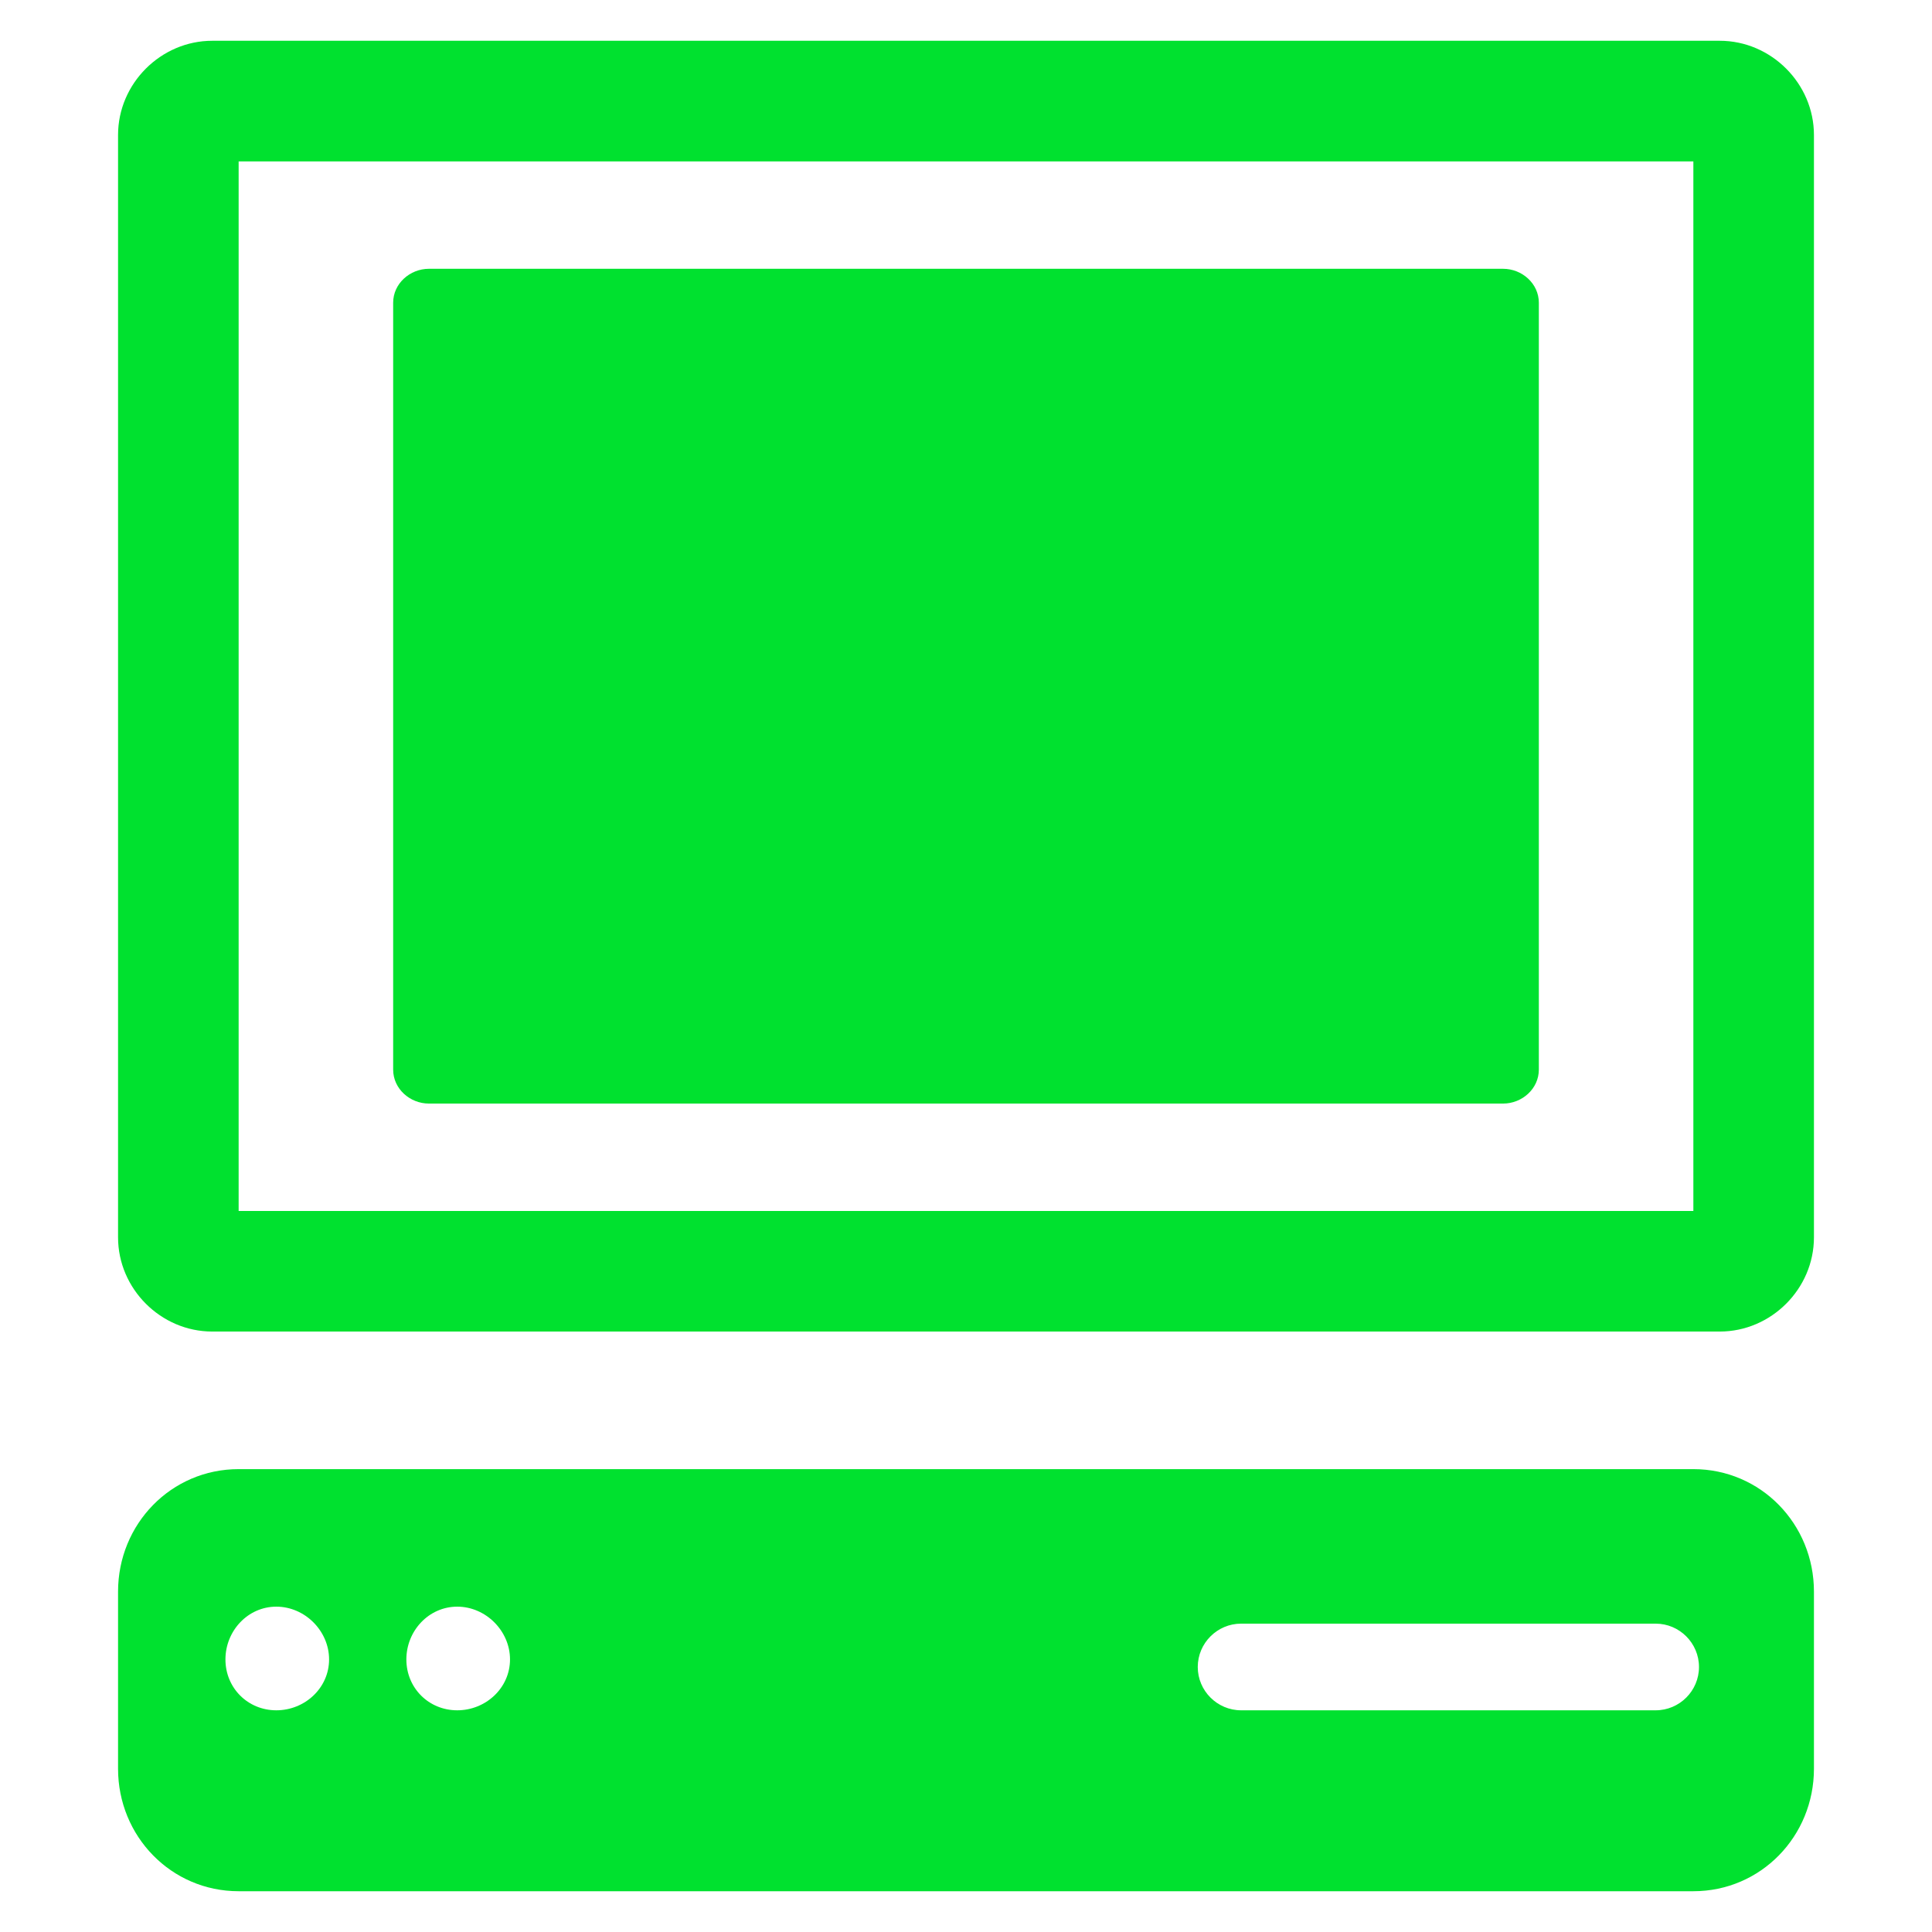 <?xml version="1.0" encoding="UTF-8" standalone="no"?>
<!-- Created with Inkscape (http://www.inkscape.org/) -->
<svg
   xmlns:dc="http://purl.org/dc/elements/1.1/"
   xmlns:cc="http://creativecommons.org/ns#"
   xmlns:rdf="http://www.w3.org/1999/02/22-rdf-syntax-ns#"
   xmlns:svg="http://www.w3.org/2000/svg"
   xmlns="http://www.w3.org/2000/svg"
   xmlns:xlink="http://www.w3.org/1999/xlink"
   xmlns:sodipodi="http://sodipodi.sourceforge.net/DTD/sodipodi-0.dtd"
   xmlns:inkscape="http://www.inkscape.org/namespaces/inkscape"
   width="48px"
   height="48px"
   id="svg2562"
   sodipodi:version="0.32"
   inkscape:version="0.46"
   sodipodi:docname="computer.svg"
   inkscape:output_extension="org.inkscape.output.svg.inkscape"
   inkscape:export-filename="/home/daz/Pictures/icons/lazer/png/computer.png"
   inkscape:export-xdpi="90"
   inkscape:export-ydpi="90">
  <defs
     id="defs2564">
    <linearGradient
       inkscape:collect="always"
       id="linearGradient3967">
      <stop
         style="stop-color:#ffffff;stop-opacity:1;"
         offset="0"
         id="stop3969" />
      <stop
         style="stop-color:#ffffff;stop-opacity:0;"
         offset="1"
         id="stop3971" />
    </linearGradient>
    <linearGradient
       inkscape:collect="always"
       xlink:href="#linearGradient3967"
       id="linearGradient3973"
       x1="36.64"
       y1="10.711"
       x2="35.581"
       y2="16.066"
       gradientUnits="userSpaceOnUse" />
    <linearGradient
       inkscape:collect="always"
       xlink:href="#linearGradient3167"
       id="linearGradient2786"
       gradientUnits="userSpaceOnUse"
       x1="-10.292"
       y1="461.781"
       x2="-10.758"
       y2="446.145" />
    <linearGradient
       inkscape:collect="always"
       id="linearGradient3177">
      <stop
         style="stop-color:#00405b;stop-opacity:1"
         offset="0"
         id="stop3179" />
      <stop
         style="stop-color:#019bdb;stop-opacity:1"
         offset="1"
         id="stop3181" />
    </linearGradient>
    <linearGradient
       inkscape:collect="always"
       xlink:href="#linearGradient3177"
       id="linearGradient2784"
       gradientUnits="userSpaceOnUse"
       x1="-13.084"
       y1="461.781"
       x2="-13.084"
       y2="455.852" />
    <linearGradient
       id="linearGradient3167">
      <stop
         style="stop-color:#035b95;stop-opacity:1"
         offset="0"
         id="stop3169" />
      <stop
         style="stop-color:#62b1d7;stop-opacity:1;"
         offset="1"
         id="stop3171" />
    </linearGradient>
    <linearGradient
       inkscape:collect="always"
       xlink:href="#linearGradient3167"
       id="linearGradient3173"
       x1="-10.292"
       y1="461.781"
       x2="-10.758"
       y2="446.145"
       gradientUnits="userSpaceOnUse" />
    <linearGradient
       inkscape:collect="always"
       id="linearGradient3593">
      <stop
         style="stop-color:#3ab1d5;stop-opacity:1;"
         offset="0"
         id="stop3595" />
      <stop
         style="stop-color:#287a93;stop-opacity:1"
         offset="1"
         id="stop3597" />
    </linearGradient>
    <linearGradient
       inkscape:collect="always"
       xlink:href="#linearGradient3593"
       id="linearGradient5078"
       gradientUnits="userSpaceOnUse"
       x1="-10.758"
       y1="445.925"
       x2="-10.758"
       y2="462.001" />
    <linearGradient
       inkscape:collect="always"
       xlink:href="#linearGradient3593"
       id="linearGradient4880"
       gradientUnits="userSpaceOnUse"
       x1="14.101"
       y1="1.755"
       x2="13.83"
       y2="19.159" />
    <inkscape:perspective
       sodipodi:type="inkscape:persp3d"
       inkscape:vp_x="0 : 24 : 1"
       inkscape:vp_y="0 : 1000 : 0"
       inkscape:vp_z="48 : 24 : 1"
       inkscape:persp3d-origin="24 : 16 : 1"
       id="perspective2570" />
    <linearGradient
       inkscape:collect="always"
       xlink:href="#linearGradient3593"
       id="linearGradient3780"
       x1="-10.471"
       y1="446.164"
       x2="-10.375"
       y2="461.236"
       gradientUnits="userSpaceOnUse" />
  </defs>
  <sodipodi:namedview
     id="base"
     pagecolor="#ffffff"
     bordercolor="#666666"
     borderopacity="1.0"
     inkscape:pageopacity="0.0"
     inkscape:pageshadow="2"
     inkscape:zoom="7"
     inkscape:cx="-13.238627"
     inkscape:cy="24"
     inkscape:current-layer="layer1"
     showgrid="true"
     inkscape:grid-bbox="true"
     inkscape:document-units="px"
     inkscape:window-width="1280"
     inkscape:window-height="749"
     inkscape:window-x="0"
     inkscape:window-y="26" />
  <g
     id="layer1"
     inkscape:label="Layer 1"
     inkscape:groupmode="layer">
    <path
       style="fill:#00e12f;fill-opacity:1;stroke:none;stroke-width:2;stroke-linecap:square;stroke-linejoin:miter;stroke-miterlimit:4;stroke-dasharray:none;stroke-dashoffset:0;stroke-opacity:1"
       d="M 5.274,1.013 C 3.995,1.013 2.933,2.076 2.933,3.354 L 2.933,30.741 C 2.933,32.02 3.995,33.082 5.274,33.082 L 42.726,33.082 C 44.005,33.082 45.067,32.02 45.067,30.741 L 45.067,3.354 C 45.067,2.076 44.005,1.013 42.726,1.013 L 5.274,1.013 z M 5.929,4.01 L 42.071,4.01 L 42.071,30.086 L 5.929,30.086 L 5.929,4.01 z M 10.657,6.678 C 10.183,6.678 9.768,7.047 9.768,7.521 L 9.768,26.575 C 9.768,27.049 10.183,27.418 10.657,27.418 L 37.343,27.418 C 37.817,27.418 38.232,27.049 38.232,26.575 L 38.232,7.521 C 38.232,7.047 37.817,6.678 37.343,6.678 L 10.657,6.678 z M 5.929,36.5 C 4.252,36.5 2.933,37.865 2.933,39.543 L 2.933,43.944 C 2.933,45.621 4.252,46.987 5.929,46.987 L 42.071,46.987 C 43.748,46.987 45.067,45.621 45.067,43.944 L 45.067,39.543 C 45.067,37.865 43.748,36.5 42.071,36.5 L 5.929,36.5 z M 6.865,39.917 C 7.574,39.917 8.176,40.519 8.176,41.228 C 8.176,41.937 7.574,42.492 6.865,42.492 C 6.157,42.492 5.601,41.937 5.601,41.228 C 5.601,40.519 6.157,39.917 6.865,39.917 z M 11.36,39.917 C 12.069,39.917 12.671,40.519 12.671,41.228 C 12.671,41.937 12.069,42.492 11.36,42.492 C 10.651,42.492 10.096,41.937 10.096,41.228 C 10.096,40.519 10.651,39.917 11.36,39.917 z M 30.835,40.339 L 41.135,40.339 C 41.727,40.339 42.211,40.823 42.211,41.416 C 42.211,42.008 41.727,42.492 41.135,42.492 L 30.835,42.492 C 30.242,42.492 29.758,42.008 29.758,41.416 C 29.758,40.823 30.242,40.339 30.835,40.339 z"
       id="rect2386" />
  </g>
</svg>
